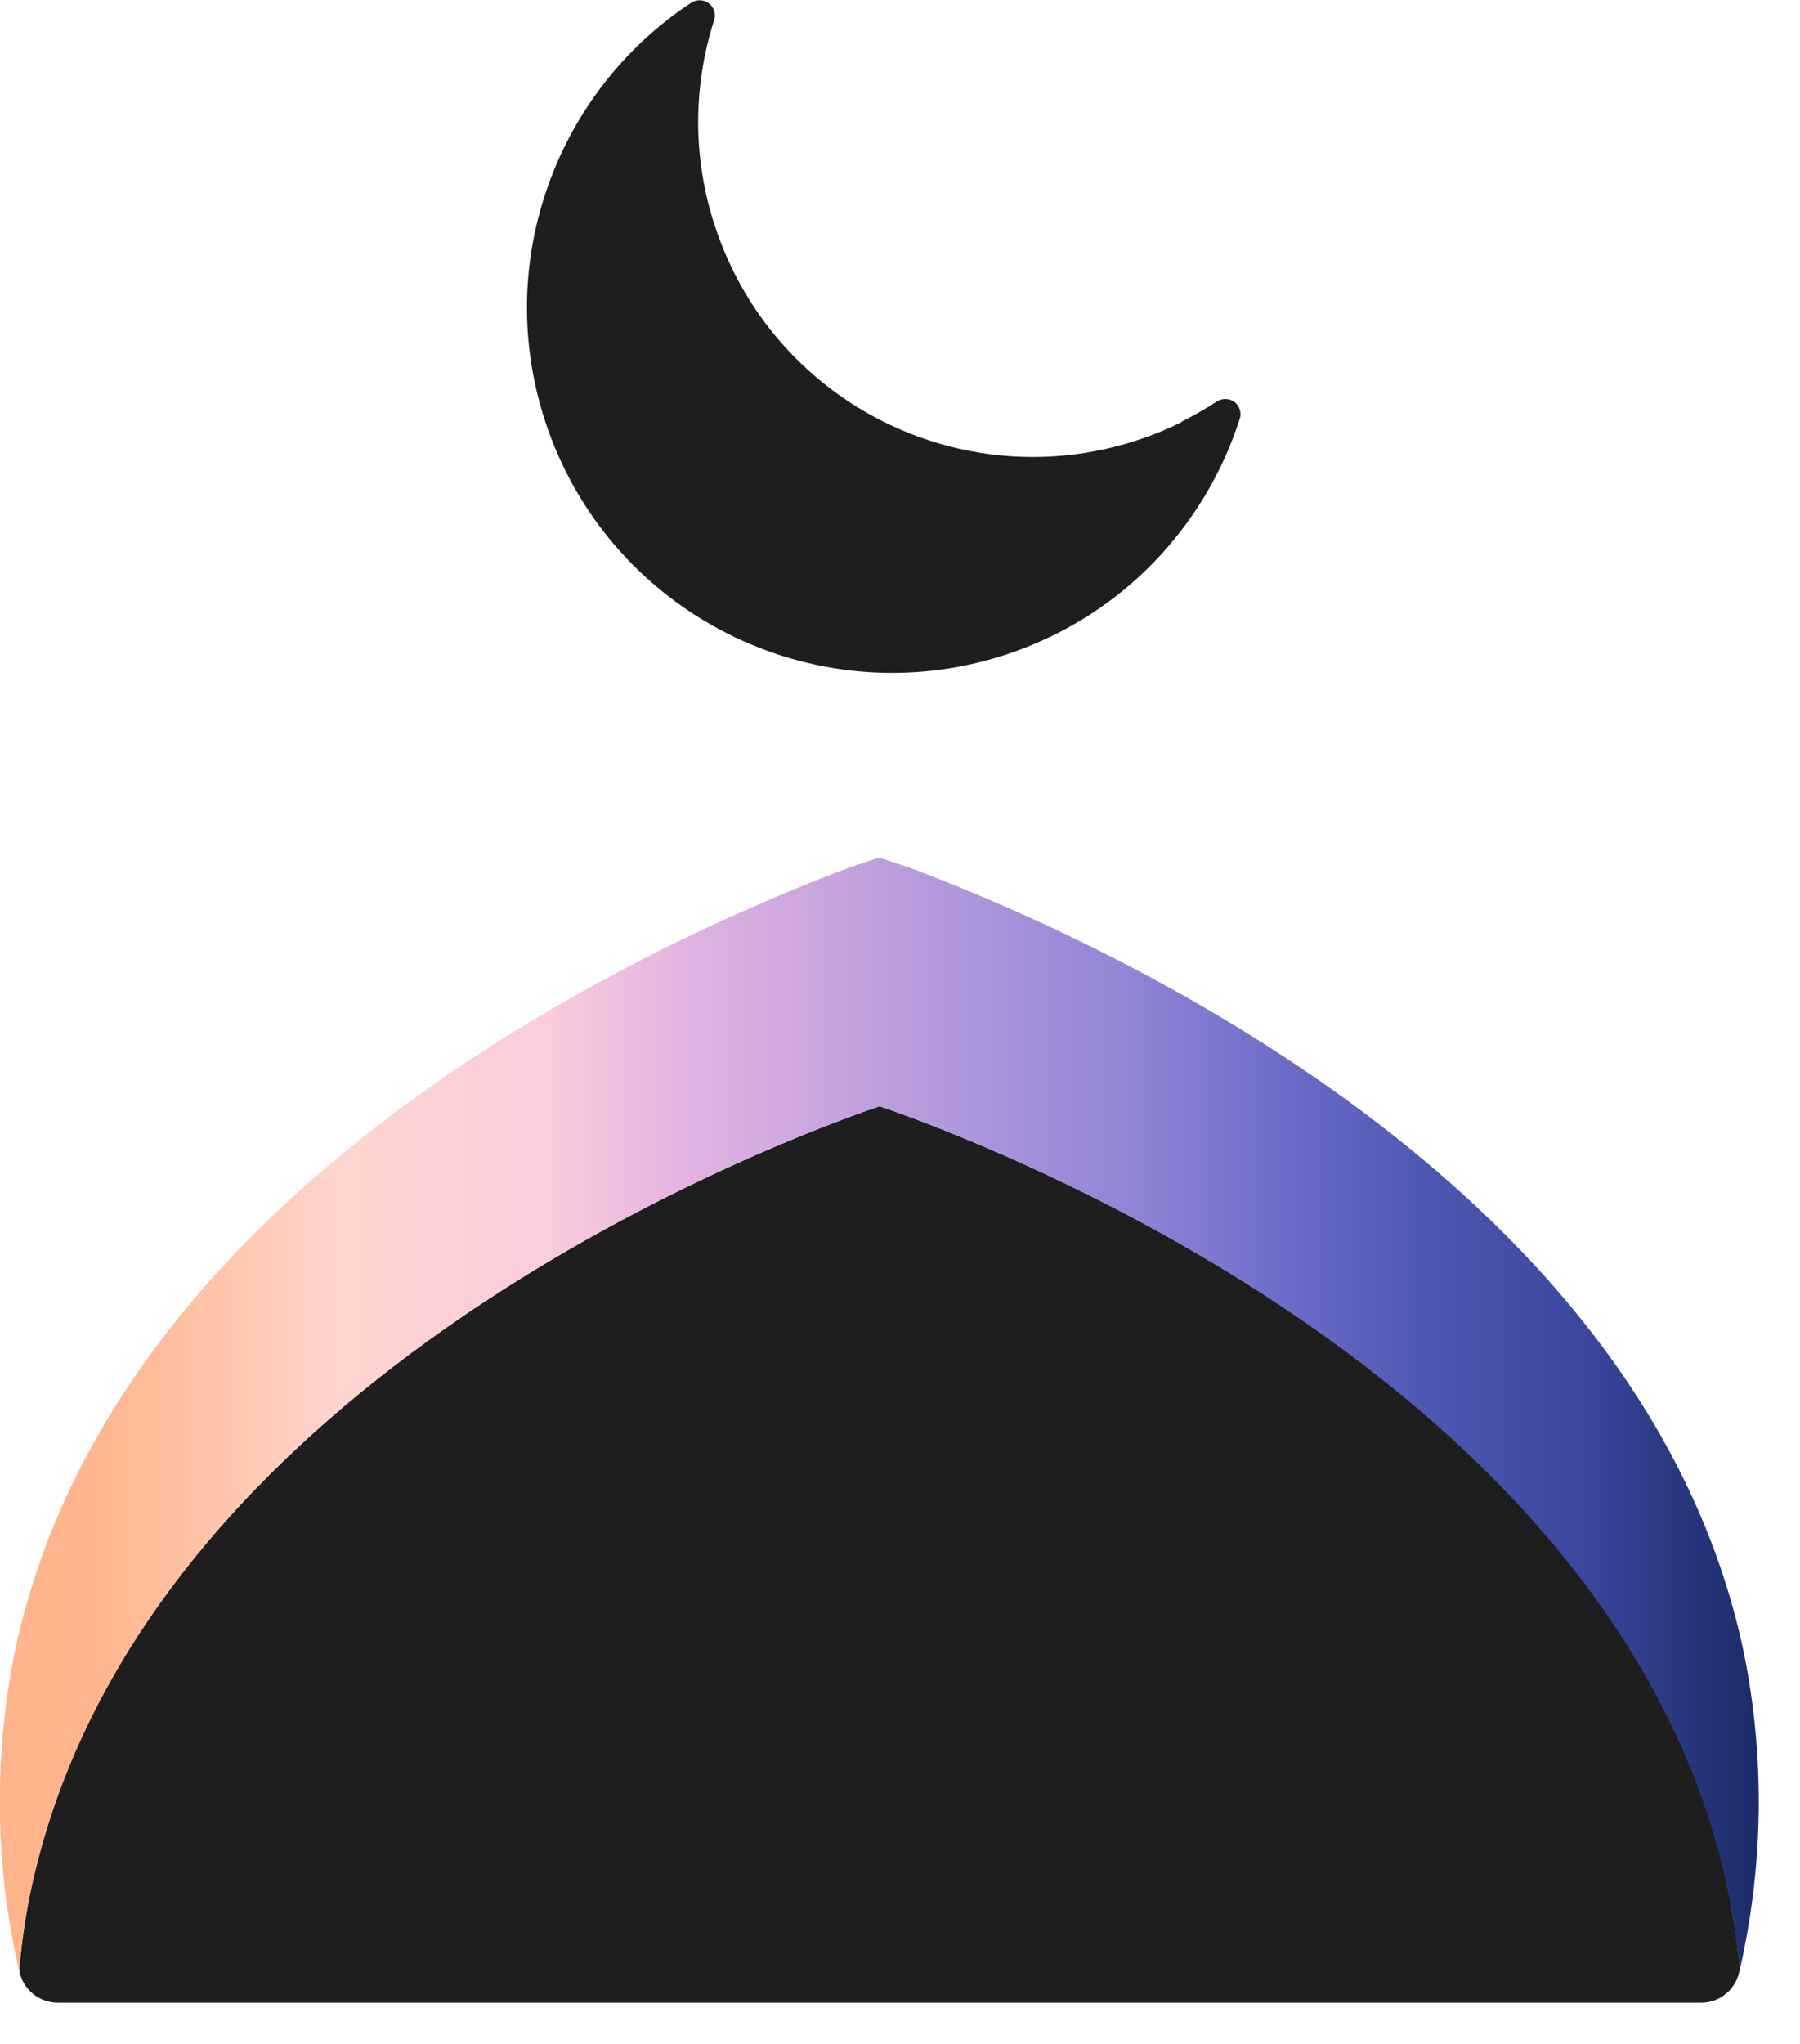 <svg xmlns="http://www.w3.org/2000/svg" width="37" height="42" viewBox="0 0 37 42" fill="none">
  <path d="M35.763 40.45C35.742 40.627 35.661 40.791 35.533 40.921C35.381 41.073 35.177 41.158 34.962 41.155H1.19C0.789 41.155 0.451 40.861 0.394 40.475C0.456 39.815 0.512 39.432 0.615 38.919C2.84 28.196 16.428 23.291 18.082 22.732C19.732 23.291 33.435 28.26 35.541 38.919C35.642 39.426 35.718 39.94 35.763 40.45Z" fill="#1E1E1E"/>
  <path d="M0.395 40.486C0.395 40.486 0.395 40.465 0.398 40.453C0.444 39.939 0.517 39.425 0.62 38.921C2.845 28.195 16.427 23.293 18.077 22.734C19.731 23.293 33.313 28.195 35.538 38.921C35.641 39.435 35.714 39.954 35.76 40.477C35.76 40.48 35.76 40.483 35.76 40.486C36.249 38.35 36.282 36.137 35.851 33.988C33.775 23.98 21.843 19.014 18.709 17.835L18.071 17.622L17.439 17.835C14.306 19.014 2.374 23.98 0.295 33.988C-0.134 36.137 -0.1 38.353 0.389 40.486H0.395Z" fill="url(#paint0_linear_3501_7930)"/>
  <path d="M24.287 8.666C24.542 8.538 24.782 8.402 25.013 8.25C25.089 8.201 25.186 8.186 25.28 8.213C25.445 8.265 25.536 8.441 25.484 8.605C25.132 9.705 24.527 10.717 23.718 11.553C22.937 12.359 21.962 13 20.834 13.398C18.88 14.088 16.831 13.918 15.099 13.091C13.367 12.261 11.95 10.772 11.261 8.818C10.683 7.177 10.707 5.469 11.224 3.937C11.75 2.372 12.786 0.992 14.209 0.056C14.285 0.007 14.382 -0.008 14.476 0.019C14.64 0.071 14.731 0.247 14.68 0.411C14.455 1.114 14.342 1.855 14.351 2.609C14.364 3.332 14.488 4.071 14.747 4.797C15.379 6.587 16.677 7.955 18.263 8.715C19.849 9.474 21.728 9.629 23.521 8.997C23.788 8.903 24.05 8.794 24.296 8.669L24.287 8.666Z" fill="#1E1E1E"/>
  <defs>
    <linearGradient id="paint0_linear_3501_7930" x1="36.155" y1="29.056" x2="3.73751e-05" y2="29.056" gradientUnits="userSpaceOnUse">
      <stop stop-color="#1B2B69"/>
      <stop offset="0.1" stop-color="#3B479D"/>
      <stop offset="0.19" stop-color="#4E58B1"/>
      <stop offset="0.27" stop-color="#6C6DC9"/>
      <stop offset="0.36" stop-color="#9185D7"/>
      <stop offset="0.61" stop-color="#E2B3E1"/>
      <stop offset="0.69" stop-color="#FBCCDC"/>
      <stop offset="0.81" stop-color="#FFD4CD"/>
      <stop offset="0.88" stop-color="#FFC4A8"/>
      <stop offset="0.95" stop-color="#FFB48C"/>
    </linearGradient>
  </defs>
</svg>